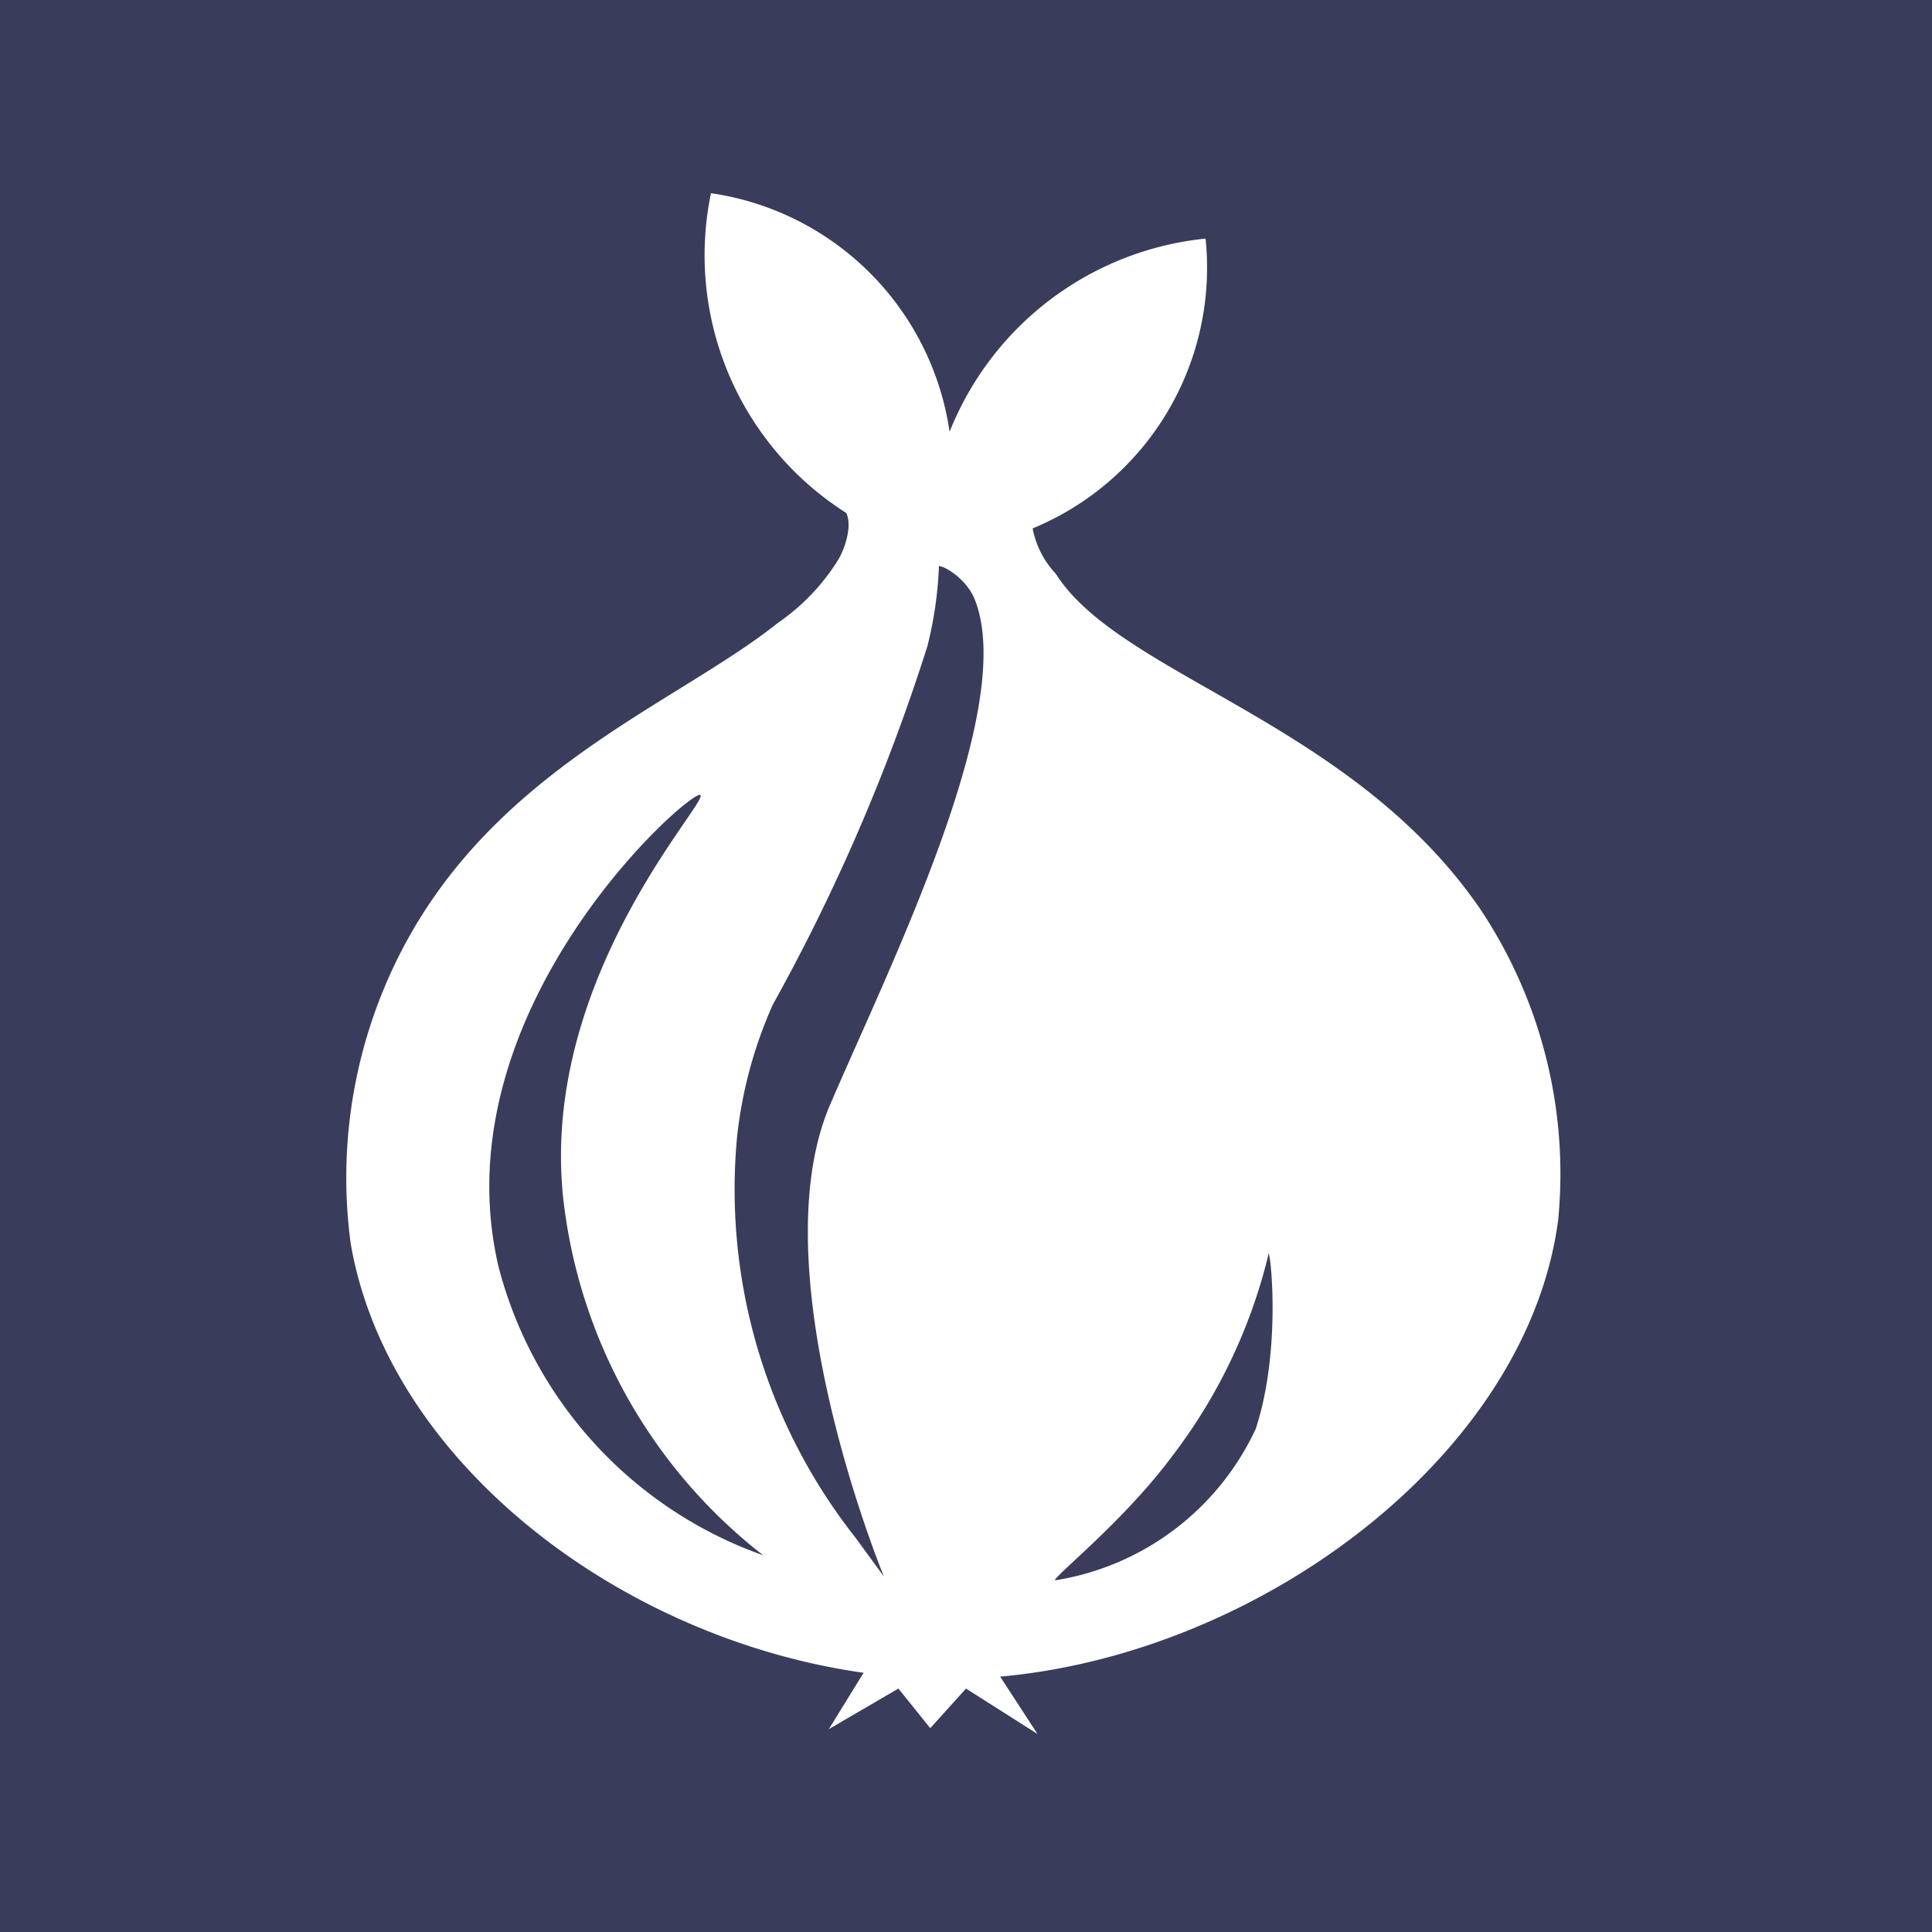 <svg id="Layer_1" data-name="Layer 1" xmlns="http://www.w3.org/2000/svg" viewBox="0 0 20 20"><defs><style>.cls-1{fill:#3a3c5b;}.cls-2{fill:#fff;}</style></defs><title>perl</title><rect class="cls-1" width="20" height="20"/><polygon class="cls-2" points="9.08 17.09 8.58 17.9 9.3 17.48 9.63 17.89 10 17.48 10.74 17.95 10.18 17.09 9.08 17.09"/><path class="cls-2" d="M15.33,9.42C14,7.47,11.6,7,10.93,5.94a.94.94,0,0,1-.24-.47,2.92,2.92,0,0,0,1.79-3,3.2,3.2,0,0,0-2.65,2A2.92,2.92,0,0,0,7.36,2a3.16,3.16,0,0,0,1.4,3.31c.06.12,0,.34-.08.48a2.2,2.2,0,0,1-.63.66c-1,.8-2.8,1.46-3.8,3.22a5.11,5.11,0,0,0-.62,3.2c.43,2.52,3.37,4.52,6.22,4.51s5.94-2.17,6.28-4.75A4.94,4.94,0,0,0,15.33,9.42ZM5.16,13.11c-.62-2.66,2-4.95,2.09-4.88s-1.66,1.9-1.42,4.17A5.45,5.45,0,0,0,7.9,16.1,4.32,4.32,0,0,1,5.16,13.11ZM8.6,11.42c-.76,1.73.55,4.9.55,4.9l-.3-.41a5.82,5.82,0,0,1-1.22-4.14A4.55,4.55,0,0,1,8,10.4,20.18,20.18,0,0,0,9.6,6.69a4,4,0,0,0,.12-.83c.06,0,.3.14.38.37C10.52,7.37,9.21,10,8.6,11.42ZM13,14.79a2.77,2.77,0,0,1-2.08,1.57c0-.05.71-.61,1.21-1.28a5.59,5.59,0,0,0,1-2.09C13.14,12.86,13.28,13.93,13,14.79Z"/></svg>